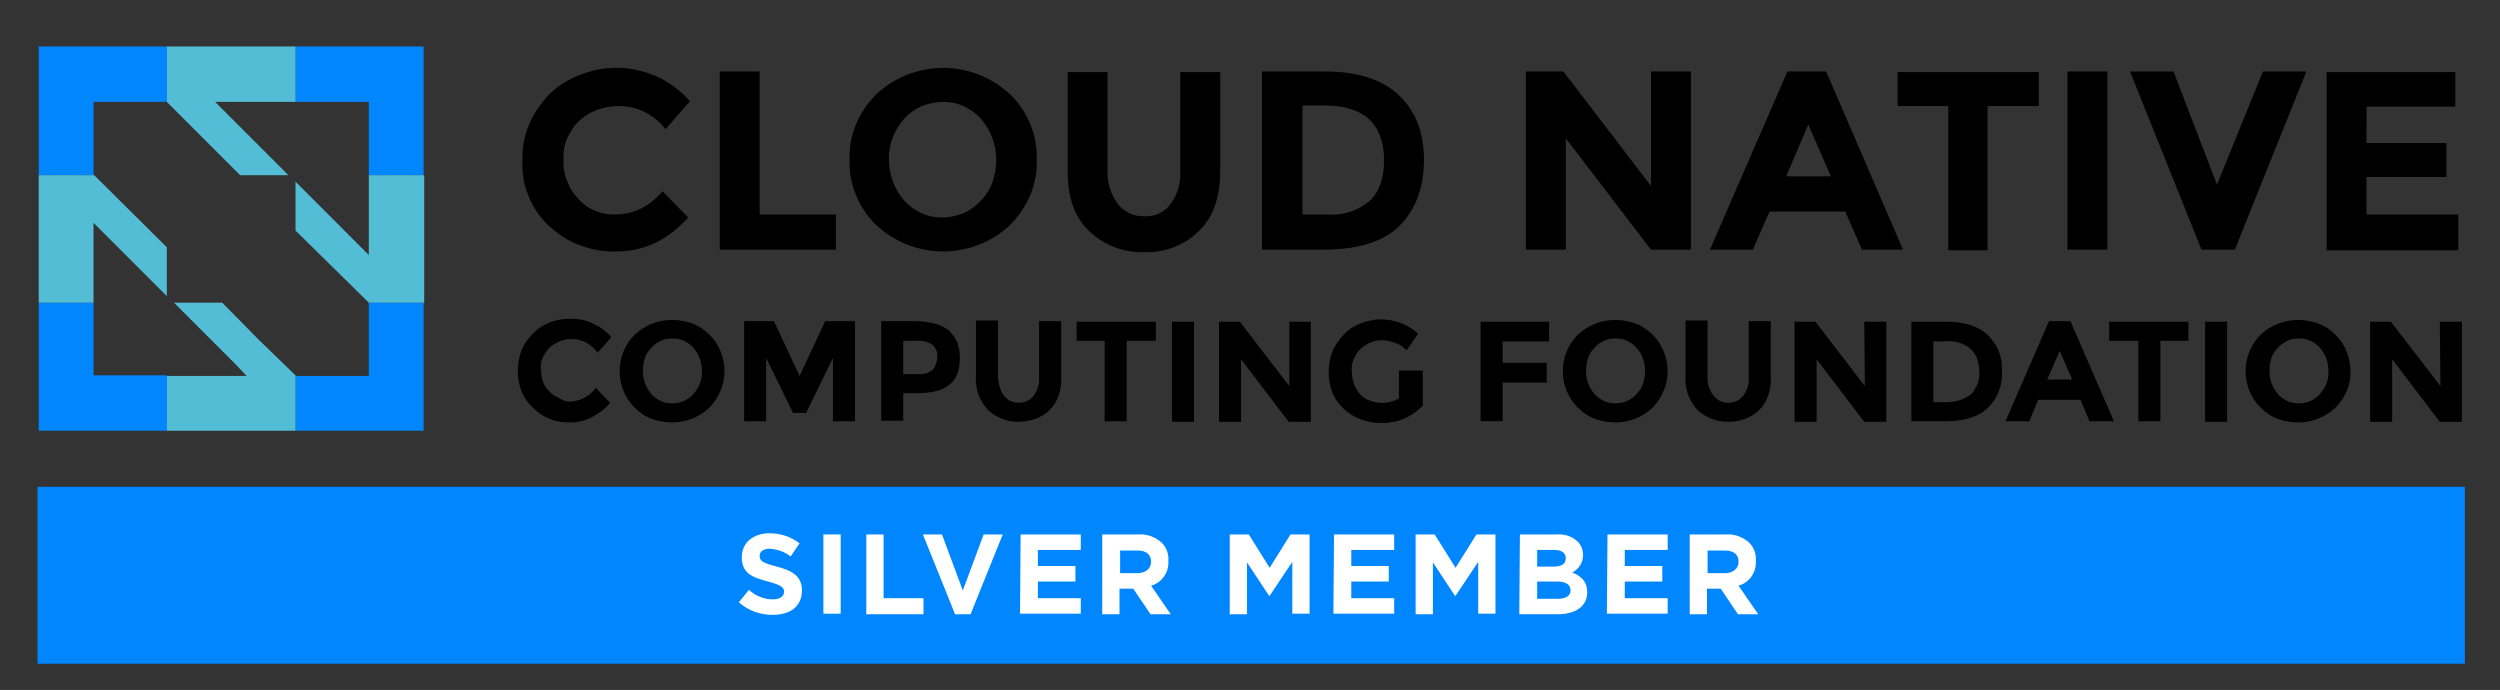 <?xml version="1.0" encoding="utf-8"?>
<!-- Generator: Adobe Illustrator 26.1.0, SVG Export Plug-In . SVG Version: 6.00 Build 0)  -->
<svg version="1.1" id="Layer_1" xmlns="http://www.w3.org/2000/svg" xmlns:xlink="http://www.w3.org/1999/xlink" x="0px" y="0px"
	 viewBox="0 0 419.6 115.8" style="enable-background:new 0 0 419.6 115.8;" xml:space="preserve">
<rect x="0" y="0" width="419.6" height="115.8" fill="#333333" stroke="none"/>
<style type="text/css">
	.st0{fill:#0086FF;}
	.st1{fill:#FFFFFF;}
	.st2{clip-path:url(#SVGID_00000090978904931842240640000017035429451101235867_);}
	.st3{opacity:0.8;fill:#5BDFFF;enable-background:new    ;}
</style>
<rect x="6.3" y="81.7" class="st0" width="407.4" height="29.7"/>
<path class="st1" d="M124,101.1l1.7-2.1c1.1,1,2.5,1.6,4,1.6c1.2,0,1.9-0.5,1.9-1.3l0,0c0-0.7-0.5-1.1-2.7-1.7
	c-2.7-0.7-4.4-1.4-4.4-4.1l0,0c0-2.4,1.9-4,4.7-4c1.8,0,3.6,0.6,5,1.7l-1.5,2.2c-1-0.8-2.2-1.2-3.5-1.3c-1.1,0-1.7,0.5-1.7,1.2l0,0
	c0,0.9,0.6,1.2,2.9,1.8c2.7,0.7,4.2,1.7,4.2,4l0,0c0,2.7-2,4.1-4.9,4.1C127.6,103.2,125.6,102.5,124,101.1z"/>
<path class="st1" d="M138.2,89.7h2.9V103h-2.9V89.7z"/>
<path class="st1" d="M145.4,89.7h2.9v10.7h6.7v2.7h-9.6L145.4,89.7L145.4,89.7z"/>
<path class="st1" d="M154.9,89.7h3.2l3.5,9.4l3.5-9.4h3.2l-5.4,13.4h-2.6L154.9,89.7z"/>
<path class="st1" d="M171.3,89.7h10.1v2.6h-7.2V95h6.3v2.6h-6.3v2.8h7.2v2.6h-10.2L171.3,89.7z"/>
<path class="st1" d="M185,89.7h6.1c1.4-0.1,2.8,0.4,3.9,1.4c0.8,0.8,1.2,1.9,1.1,3.1l0,0c0.1,1.9-1.1,3.6-2.9,4.1l3.3,4.8h-3.4
	l-2.9-4.3h-2.3v4.3H185V89.7z M190.9,96.2c1.4,0,2.3-0.8,2.3-1.9l0,0c0-1.3-0.9-1.9-2.3-1.9H188v3.8H190.9z"/>
<path class="st1" d="M206.4,89.7h3.2l3.5,5.6l3.5-5.6h3.2V103h-2.9v-8.7l-3.8,5.7H213l-3.7-5.6v8.7h-2.9L206.4,89.7z"/>
<path class="st1" d="M223.9,89.7H234v2.6h-7.2V95h6.3v2.6h-6.3v2.8h7.2v2.6h-10.2L223.9,89.7z"/>
<path class="st1" d="M237.6,89.7h3.2l3.5,5.6l3.5-5.6h3.2V103h-2.9v-8.7l-3.8,5.7h-0.1l-3.7-5.6v8.7h-2.9V89.7z"/>
<path class="st1" d="M255.1,89.7h6.2c1.3-0.1,2.5,0.3,3.5,1.2c0.6,0.6,0.9,1.4,0.9,2.3l0,0c0,1.2-0.7,2.3-1.8,2.9
	c1.5,0.6,2.5,1.5,2.5,3.3l0,0c0,2.4-2,3.7-5,3.7H255L255.1,89.7L255.1,89.7z M260.7,95.1c1.3,0,2.1-0.4,2.1-1.4l0,0
	c0-0.9-0.7-1.4-1.9-1.4H258v2.8H260.7z M261.5,100.5c1.3,0,2.1-0.5,2.1-1.4l0,0c0-0.9-0.7-1.5-2.2-1.5H258v2.9H261.5z"/>
<path class="st1" d="M269.8,89.7h10.1v2.6h-7.2V95h6.3v2.6h-6.3v2.8h7.2v2.6h-10.2L269.8,89.7z"/>
<path class="st1" d="M283.6,89.7h6.1c1.4-0.1,2.8,0.4,3.9,1.4c0.8,0.8,1.2,1.9,1.1,3.1l0,0c0.1,1.9-1.1,3.6-2.9,4.1l3.3,4.8h-3.4
	l-2.9-4.3h-2.3v4.3h-2.9L283.6,89.7L283.6,89.7z M289.5,96.2c1.4,0,2.3-0.8,2.3-1.9l0,0c0-1.3-0.9-1.9-2.3-1.9h-2.9v3.8H289.5z"/>
<g>
	<g>
		<g>
			<defs>
				<rect id="SVGID_1_" x="6.5" y="7.8" width="406.7" height="64.5"/>
			</defs>
			<clipPath id="SVGID_00000047777471275647831850000003899608778213794206_">
				<use xlink:href="#SVGID_1_"  style="overflow:visible;"/>
			</clipPath>
			<g style="clip-path:url(#SVGID_00000047777471275647831850000003899608778213794206_);">
				<path d="M103.1,36c1.6,0,3.1-0.3,4.5-1s2.6-1.7,3.6-2.9l4.3,4.4c-3.4,3.8-7.4,5.7-12,5.7c-2.1,0.1-4.2-0.3-6.1-1
					c-2-0.7-3.7-1.9-5.3-3.3c-1.5-1.4-2.6-3.1-3.4-5c-0.8-1.9-1.1-3.9-1-6c-0.1-2.1,0.3-4.1,1.1-6c0.8-1.9,2-3.6,3.4-5.1
					c1.6-1.5,3.5-2.7,5.6-3.4c2.1-0.8,4.3-1.1,6.5-1s4.3,0.7,6.3,1.6c2,1,3.7,2.3,5.2,4l-4.1,4.7c-0.9-1.2-2.1-2.2-3.5-2.9
					c-1.4-0.7-2.9-1-4.4-1c-2.4,0-4.7,0.8-6.5,2.4c-0.9,0.8-1.6,1.9-2.1,3s-0.7,2.4-0.6,3.6c-0.1,1.2,0.1,2.5,0.6,3.6
					c0.4,1.2,1.1,2.2,2,3.1C98.7,35.2,100.9,36,103.1,36z M120.8,41.9V12h6.7v24h12.8v5.9H120.8z M169.5,37.8c-3,2.8-7,4.4-11.2,4.4
					s-8.2-1.6-11.2-4.4c-1.5-1.4-2.6-3.1-3.4-5c-0.8-1.9-1.2-3.9-1.1-6c-0.1-2,0.3-4.1,1.1-6s2-3.6,3.4-5c3-2.8,7-4.4,11.2-4.4
					s8.2,1.6,11.2,4.4c1.5,1.4,2.6,3.1,3.4,5c0.8,1.9,1.2,3.9,1.1,6c0.1,2-0.3,4.1-1.1,6C172.1,34.6,171,36.3,169.5,37.8z
					 M167.2,26.8c0-2.5-0.9-5-2.6-6.9c-0.8-0.9-1.8-1.6-2.9-2.1c-1.1-0.5-2.3-0.7-3.5-0.7s-2.4,0.3-3.5,0.7
					c-1.1,0.5-2.1,1.2-2.9,2.1c-1.7,1.9-2.7,4.3-2.6,6.9c0,2.5,0.9,5,2.6,6.9c0.8,0.9,1.8,1.6,2.9,2.1c1.1,0.5,2.3,0.7,3.5,0.7
					s2.4-0.3,3.5-0.7c1.1-0.5,2.1-1.2,2.9-2.1c0.9-0.9,1.6-2,2-3.2C167,29.3,167.2,28,167.2,26.8z M187.6,34.2
					c0.5,0.7,1.2,1.2,2,1.6c0.8,0.4,1.7,0.5,2.5,0.5c0.9,0,1.7-0.1,2.5-0.5s1.4-0.9,1.9-1.6c1.2-1.6,1.7-3.6,1.6-5.6V12.1h6.7v16.7
					c0,4.3-1.2,7.7-3.6,10c-1.2,1.2-2.7,2.1-4.2,2.7c-1.6,0.6-3.3,0.9-4.9,0.8c-1.7,0.1-3.4-0.2-5-0.8s-3-1.5-4.3-2.7
					c-2.4-2.3-3.6-5.6-3.6-10V12.1h6.7v16.5C185.8,30.6,186.4,32.6,187.6,34.2z M234.7,15.9c2.8,2.6,4.3,6.2,4.3,10.9
					s-1.4,8.4-4.1,11.1c-2.7,2.7-7.1,4-12.7,4h-10.4V12h10.6C227.8,12,231.9,13.3,234.7,15.9z M229.9,33.7c1.6-1.5,2.4-3.8,2.4-6.8
					c0-2.9-0.8-5.2-2.4-6.8c-1.6-1.5-4.1-2.4-7.6-2.4h-3.7V36h4.2C225.4,36.2,227.9,35.4,229.9,33.7z M277.1,12h6.7v29.9h-6.7
					l-14.3-18.7v18.7h-6.7V12h6.3l14.7,19.2V12z M312.5,41.9l-2.8-6.4H297l-2.8,6.4H287L300,12h6.5l12.9,29.9H312.5z M303.5,20.9
					l-3.7,8.7h7.5L303.5,20.9z M333.6,17.8V42H327V17.8h-8.5v-5.7h23.7v5.7H333.6z M347,12h6.7v29.9H347V12z M372.1,31l7.7-19h7.3
					l-12,29.9h-5.6l-12-29.9h7.3L372.1,31z M412.1,12v5.9h-14.9V24h13.4v5.7h-13.4V36h15.4v6h-22.1V12.1h21.6V12z M95.5,67.4
					c0.9,0,1.7-0.2,2.5-0.6s1.5-1,2-1.7l2.4,2.5c-0.8,1-1.9,1.8-3,2.4c-1.2,0.6-2.4,0.9-3.7,0.9c-1.2,0-2.3-0.1-3.4-0.6
					c-1.1-0.4-2.1-1.1-2.9-1.9s-1.5-1.7-1.9-2.8c-0.4-1.1-0.6-2.2-0.6-3.3c0-1.2,0.2-2.3,0.6-3.4c0.4-1.1,1.1-2,1.9-2.9
					c0.8-0.8,1.8-1.5,2.9-1.9s2.2-0.6,3.4-0.6c1.3,0,2.6,0.2,3.8,0.8c1.2,0.5,2.3,1.3,3.1,2.3l-2.3,2.6c-0.5-0.7-1.2-1.3-1.9-1.7
					c-0.8-0.4-1.6-0.6-2.5-0.6c-1.3,0-2.6,0.5-3.6,1.4c-0.5,0.5-0.9,1.1-1.2,1.7c-0.3,0.6-0.4,1.3-0.3,2c0,0.7,0.1,1.4,0.3,2
					c0.2,0.6,0.6,1.2,1.1,1.7c0.4,0.5,1,0.8,1.6,1.1S94.8,67.4,95.5,67.4z M119.1,68.4c-1.7,1.6-3.9,2.5-6.3,2.5
					c-1.2,0-2.3-0.2-3.4-0.6s-2.1-1.1-2.9-1.9c-1.6-1.6-2.5-3.8-2.5-6.1c0-2.3,0.9-4.5,2.5-6.1c1.7-1.6,3.9-2.5,6.3-2.5
					c1.2,0,2.3,0.2,3.4,0.6c1.1,0.4,2.1,1.1,2.9,1.9c1.6,1.6,2.5,3.8,2.5,6.1C121.6,64.5,120.7,66.7,119.1,68.4z M117.8,62.2
					c0-1.4-0.5-2.8-1.4-3.8c-0.4-0.5-1-0.9-1.6-1.2s-1.3-0.4-1.9-0.4c-0.7,0-1.3,0.1-2,0.4c-0.6,0.3-1.2,0.7-1.6,1.2
					c-0.5,0.5-0.9,1.1-1.1,1.8s-0.3,1.4-0.3,2.1c0,1.4,0.5,2.8,1.4,3.8c0.4,0.5,1,0.9,1.6,1.2c0.6,0.3,1.3,0.4,1.9,0.4
					c0.7,0,1.3-0.1,2-0.4c0.6-0.3,1.2-0.7,1.6-1.2C117.4,65,117.9,63.6,117.8,62.2z M139.8,60.1l-4.5,9.2h-2.2l-4.5-9.2v10.6h-3.7
					V53.9h5l4.3,9.2l4.3-9.2h5v16.8h-3.7L139.8,60.1L139.8,60.1z M159.3,55.5c0.6,0.6,1.1,1.3,1.4,2.1c0.3,0.8,0.4,1.7,0.4,2.5
					c0,2.1-0.6,3.6-1.8,4.5c-1.2,1-3,1.4-5.5,1.4h-2.2v4.6h-3.7V53.9h6C156.3,54,158.1,54.5,159.3,55.5z M156.6,62
					c0.5-0.6,0.7-1.4,0.7-2.2c0-0.4,0-0.8-0.2-1.1c-0.2-0.4-0.4-0.7-0.7-0.9c-0.8-0.5-1.8-0.7-2.7-0.6h-2.1v5.6h2.5
					c0.5,0,0.9,0,1.3-0.1C155.8,62.6,156.2,62.3,156.6,62z M168.5,66.4c0.3,0.4,0.7,0.7,1.1,0.9c0.4,0.2,0.9,0.3,1.4,0.3
					s1-0.1,1.4-0.3c0.4-0.2,0.8-0.5,1.1-0.9c0.7-0.9,1-2.1,0.9-3.2v-9.3h3.7v9.4c0.1,1-0.1,2.1-0.4,3c-0.3,1-0.9,1.9-1.6,2.6
					c-1.4,1.3-3.3,1.9-5.2,1.9s-3.7-0.7-5.1-2c-0.7-0.8-1.2-1.6-1.6-2.6c-0.3-1-0.5-2-0.4-3v-9.4h3.7V63
					C167.5,64.2,167.8,65.4,168.5,66.4z M189.1,57.2v13.5h-3.7V57.2h-4.7V54H194v3.2H189.1z M196.7,54h3.7v16.8h-3.7V54z M216.3,54
					h3.7v16.8h-3.7l-8-10.5v10.5h-3.7V54h3.5l8.3,10.8V54H216.3z M235.1,62.2h3.7v5.9c-0.9,0.9-2,1.7-3.2,2.2s-2.5,0.7-3.8,0.7
					c-2.3,0-4.6-0.8-6.3-2.4c-0.8-0.8-1.5-1.7-1.9-2.8c-0.4-1.1-0.6-2.2-0.6-3.3s0.2-2.3,0.6-3.4c0.4-1.1,1.1-2,1.9-2.9
					s1.8-1.5,2.8-1.9c1.1-0.4,2.2-0.7,3.4-0.7c2.3,0,4.6,0.8,6.3,2.4l-1.9,2.8c-0.6-0.6-1.3-1.1-2.1-1.3c-0.6-0.2-1.3-0.4-2-0.4
					c-1.3,0-2.6,0.5-3.6,1.4c-0.5,0.5-0.9,1.1-1.2,1.8s-0.4,1.4-0.3,2.1c0,1.4,0.5,2.8,1.4,3.8c0.4,0.4,0.9,0.8,1.5,1
					s1.2,0.4,1.8,0.4c1.1,0.1,2.2-0.2,3.2-0.7v-4.7L235.1,62.2L235.1,62.2z M260,54v3.3h-7.8v3.6h7.4v3.3h-7.4v6.5h-3.7V54H260z
					 M277.4,68.4c-1.7,1.6-3.9,2.5-6.3,2.5c-1.2,0-2.3-0.2-3.4-0.6s-2.1-1.1-2.9-1.9c-1.6-1.6-2.5-3.8-2.5-6.1
					c0-2.3,0.9-4.5,2.5-6.1c1.7-1.6,3.9-2.5,6.3-2.5c1.2,0,2.3,0.2,3.4,0.6c1.1,0.4,2.1,1.1,2.9,1.9c1.6,1.6,2.5,3.8,2.5,6.1
					C279.9,64.5,279,66.7,277.4,68.4z M276.1,62.2c0-1.4-0.5-2.8-1.4-3.8c-0.4-0.5-1-0.9-1.6-1.2s-1.3-0.4-1.9-0.4
					c-0.7,0-1.3,0.1-2,0.4s-1.2,0.7-1.6,1.2c-0.5,0.5-0.9,1.1-1.1,1.8s-0.3,1.4-0.3,2.1c0,1.4,0.5,2.8,1.4,3.8
					c0.4,0.5,1,0.9,1.6,1.2c0.6,0.3,1.3,0.4,1.9,0.4c0.7,0,1.3-0.1,2-0.4c0.6-0.3,1.2-0.7,1.6-1.2c0.5-0.5,0.9-1.1,1.1-1.8
					C276,63.6,276.1,62.9,276.1,62.2z M287.6,66.4c0.3,0.4,0.7,0.7,1.1,0.9c0.4,0.2,0.9,0.3,1.4,0.3s1-0.1,1.4-0.3
					c0.4-0.2,0.8-0.5,1.1-0.9c0.7-0.9,1-2.1,0.9-3.2v-9.3h3.7v9.4c0.1,1-0.1,2.1-0.4,3c-0.3,1-0.9,1.9-1.6,2.6
					c-1.4,1.3-3.3,1.9-5.2,1.9c-1.9,0-3.7-0.7-5.1-2c-0.7-0.8-1.2-1.6-1.6-2.6c-0.3-1-0.5-2-0.4-3v-9.4h3.7V63
					C286.5,64.2,286.8,65.4,287.6,66.4z M312.9,54h3.7v16.8h-3.7l-8-10.5v10.5h-3.7V54h3.5l8.3,10.8L312.9,54L312.9,54z M333.6,56.2
					c0.8,0.8,1.5,1.8,1.9,2.8c0.4,1.1,0.6,2.2,0.5,3.3c0.1,1.1-0.1,2.3-0.5,3.3c-0.4,1.1-1,2-1.8,2.8c-1.5,1.5-3.9,2.3-7.2,2.3h-5.7
					V54h5.9C329.7,54,332,54.7,333.6,56.2z M330.8,66.2c0.5-0.5,0.8-1.1,1.1-1.7c0.2-0.6,0.4-1.3,0.3-2c0-0.7-0.1-1.4-0.3-2.1
					c-0.2-0.7-0.6-1.3-1.1-1.8c-0.6-0.5-1.3-0.9-2-1.1c-0.7-0.2-1.5-0.3-2.2-0.2h-2.1v10.2h2.4C328.3,67.5,329.7,67,330.8,66.2z
					 M350.7,70.7l-1.5-3.6h-7.1l-1.5,3.6h-4l7.3-16.8h3.6l7.3,16.8H350.7z M345.7,58.9l-2.1,4.8h4.2L345.7,58.9z M362.6,57.2v13.5
					h-3.7V57.2H354V54h13.3v3.2H362.6z M370.1,54h3.7v16.8h-3.7V54z M392,68.4c-1.7,1.6-3.9,2.5-6.3,2.5c-1.2,0-2.3-0.2-3.4-0.6
					s-2.1-1.1-2.9-1.9c-1.6-1.6-2.5-3.8-2.5-6.1c0-2.3,0.9-4.5,2.5-6.1c1.7-1.6,3.9-2.5,6.3-2.5c1.2,0,2.3,0.2,3.4,0.6
					c1.1,0.4,2.1,1.1,2.9,1.9c1.6,1.6,2.5,3.8,2.5,6.1C394.6,64.5,393.7,66.7,392,68.4z M390.8,62.2c0-1.4-0.5-2.8-1.4-3.8
					c-0.4-0.5-1-0.9-1.6-1.2s-1.3-0.4-1.9-0.4c-0.7,0-1.3,0.1-2,0.4c-0.6,0.3-1.2,0.7-1.6,1.2c-0.5,0.5-0.9,1.1-1.1,1.8
					s-0.3,1.4-0.3,2.1c0,1.4,0.5,2.8,1.4,3.8c0.4,0.5,1,0.9,1.6,1.2c0.6,0.3,1.3,0.4,1.9,0.4c0.7,0,1.3-0.1,2-0.4
					c0.6-0.3,1.2-0.7,1.6-1.2C390.4,65,390.9,63.6,390.8,62.2z M409.5,54h3.7v16.8h-3.7l-8-10.5v10.5h-3.7V54h3.5l8.3,10.8L409.5,54
					z"/>
				<path class="st0" d="M15.7,50.8H6.5v21.5H28V63H15.7V50.8z M61.9,50.9v12.2H49.6v9.3h21.5V50.8h-9.3L61.9,50.9z M6.5,29.4h9.3
					l-0.1-0.1V17.1H28V7.8H6.5V29.4z M49.6,7.8v9.3h12.3v12.3h9.2V7.8H49.6z"/>
				<g>
					<path class="st3" d="M48.4,29.4L36.1,17.1h13.5V7.8H28v9.3l12.3,12.3C40.3,29.4,48.4,29.4,48.4,29.4z M37.3,50.8h-8.1L39.4,61
						l2,2.1H28v9.3h21.6V63l-6.2-6L37.3,50.8z M61.9,29.4v13.4l-2.1-2.1L49.6,30.5v8.2l6.1,6l6.2,6.1h9.3V29.4H61.9z M28,41.5
						L15.8,29.4H6.5v21.4h9.2V37.4L28,49.7V41.5z"/>
				</g>
			</g>
		</g>
	</g>
</g>
</svg>
